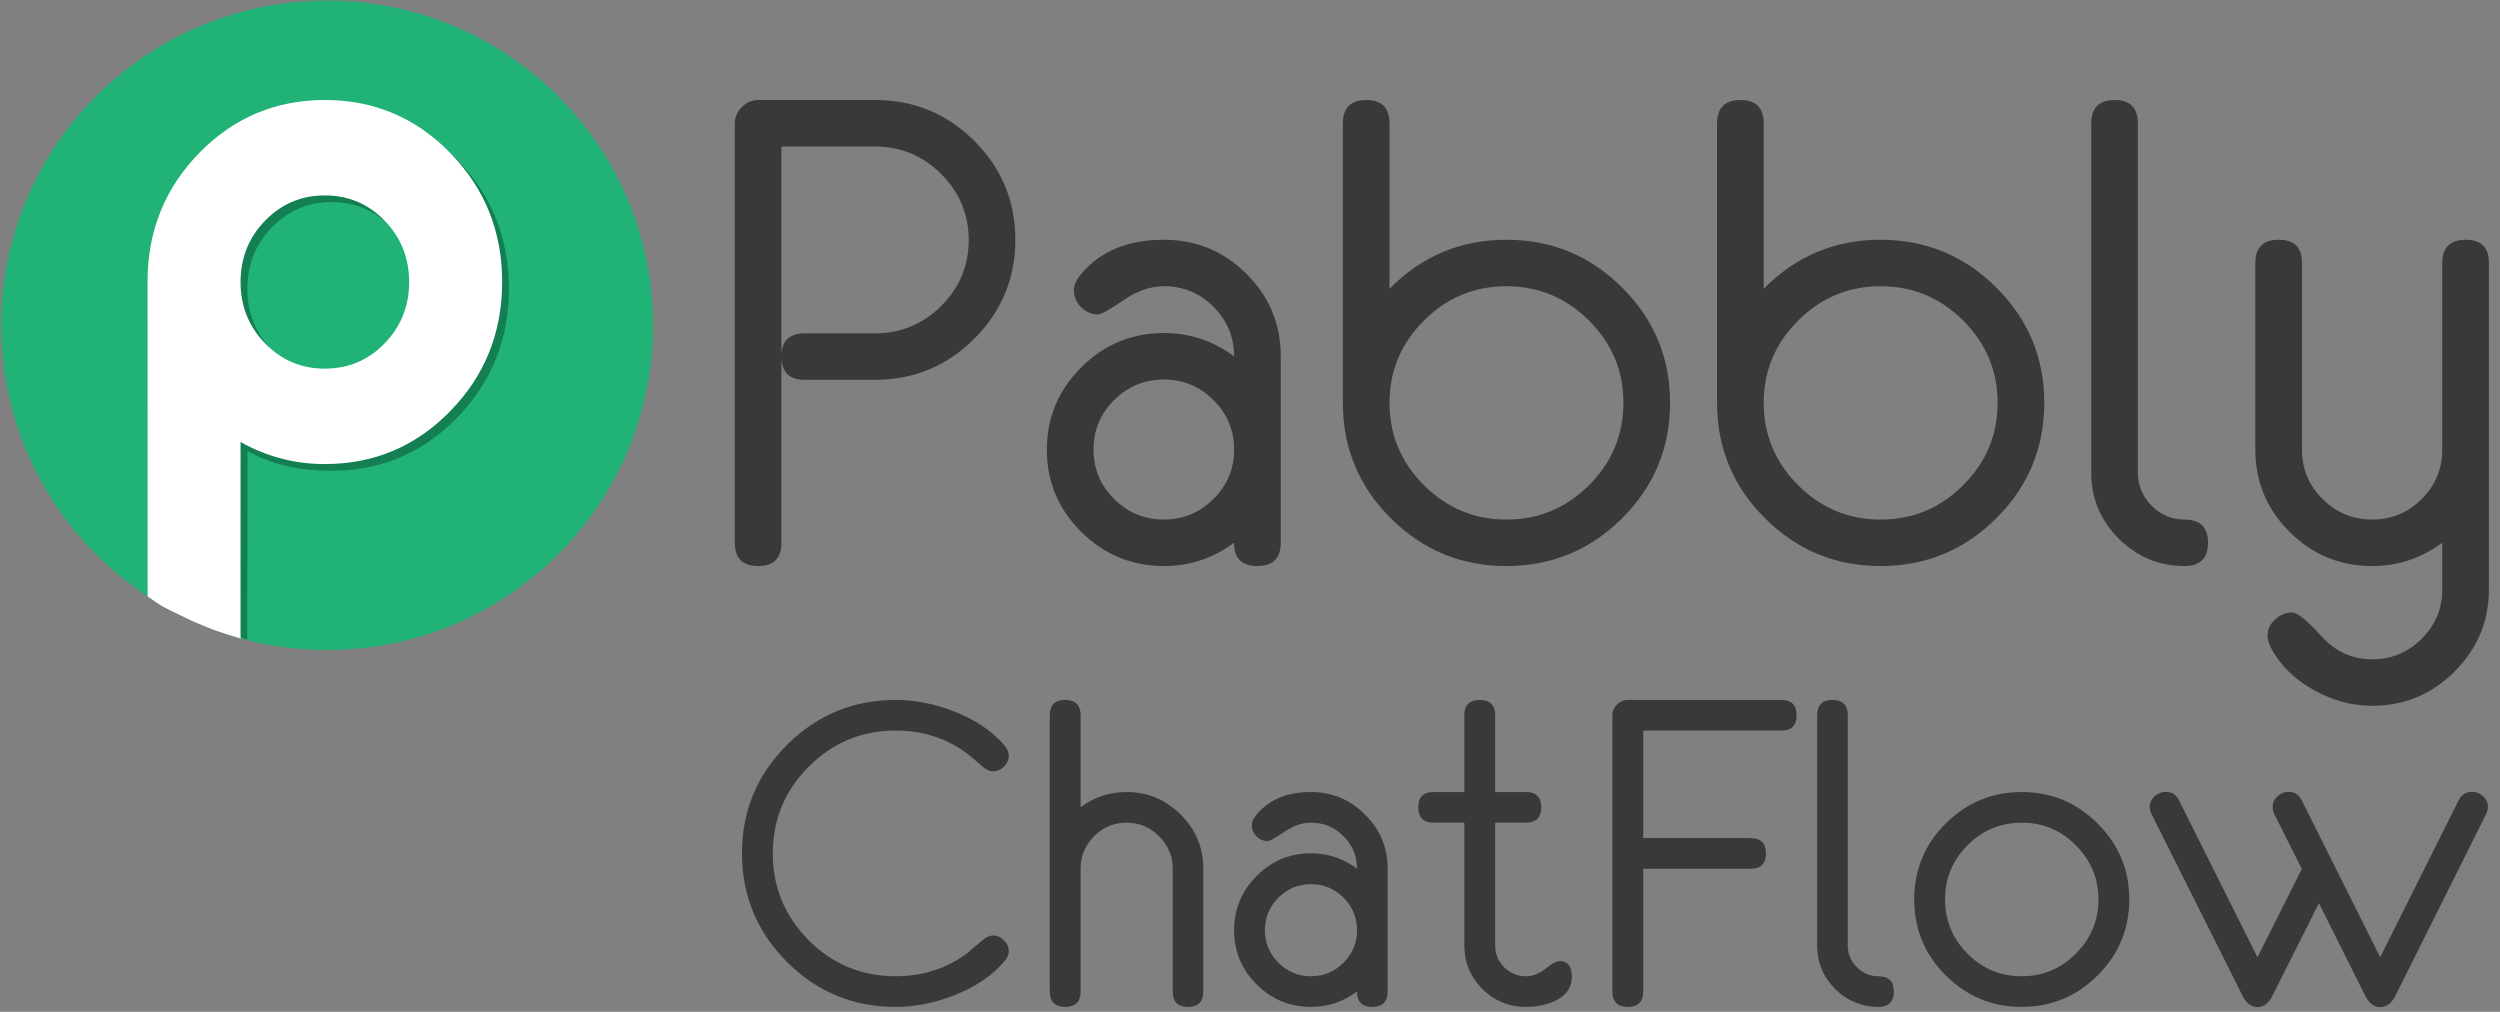 <svg width="509" height="206" viewBox="0 0 509 206" fill="none" xmlns="http://www.w3.org/2000/svg">
<rect x="0" y="0" width="509" height="206" fill="#808080" stroke="none"/>
<g clip-path="url(#clip0_629_50260)">
<path d="M132.96 66.226C132.96 102.737 103.248 132.334 66.597 132.334C55.106 132.334 44.297 129.426 34.872 124.305C14.236 113.095 0.234 91.29 0.234 66.226C0.234 29.716 29.946 0.119 66.597 0.119C103.248 0.119 132.96 29.716 132.96 66.226Z" fill="#20B276"/>
<path d="M93.084 85.029C86.062 92.238 77.54 95.845 67.52 95.845C61.405 95.845 55.723 94.814 50.397 91.818L50.333 130.205L49.828 130.069L49.515 129.989L49.147 129.789L48.973 129.476L48.813 129.122L48.99 128.901L31.419 108.029L31.424 58.692C31.424 48.411 34.934 39.681 41.957 32.497C48.978 25.313 57.5 21.722 67.52 21.722C77.54 21.722 86.062 25.326 93.084 32.536C100.105 39.746 103.617 48.495 103.617 58.783C103.617 69.072 100.105 77.82 93.084 85.029ZM79.68 46.288C76.347 42.861 72.293 41.149 67.52 41.149C62.746 41.149 58.693 42.861 55.36 46.288C52.026 49.713 50.359 53.878 50.359 58.784C50.359 63.689 52.025 67.853 55.36 71.28C58.693 74.706 62.746 76.42 67.52 76.42C72.293 76.42 76.347 74.706 79.68 71.28C83.014 67.853 84.681 63.689 84.681 58.784C84.681 53.878 83.014 49.713 79.68 46.288Z" fill="#147F52"/>
<path d="M91.703 83.666C84.681 90.876 76.16 94.482 66.139 94.482C60.024 94.482 54.304 92.984 48.978 89.989L48.973 129.978C48.973 129.978 47.676 129.623 45.989 129.08C45.573 128.946 45.153 128.803 44.713 128.648C44.504 128.574 44.402 128.531 44.186 128.468C43.634 128.31 42.935 128.005 42.395 127.796C40.584 127.093 39.116 126.423 39.081 126.407C39.045 126.39 33.859 123.925 33.275 123.561C32.751 123.236 32.285 122.98 31.885 122.695C31.757 122.603 31.661 122.539 31.54 122.456C30.59 121.805 30.059 121.432 30.059 121.432L30.043 57.33C30.043 47.049 33.554 38.318 40.576 31.135C47.598 23.951 56.119 20.36 66.14 20.36C76.16 20.36 84.681 23.964 91.703 31.175C98.725 38.384 102.237 47.133 102.237 57.421C102.236 67.709 98.724 76.457 91.703 83.666ZM78.299 44.924C74.965 41.498 70.912 39.786 66.139 39.786C61.365 39.786 57.312 41.498 53.978 44.924C50.644 48.35 48.978 52.515 48.978 57.421C48.978 62.326 50.644 66.491 53.978 69.916C57.312 73.344 61.365 75.057 66.139 75.057C70.912 75.057 74.965 73.344 78.299 69.916C81.633 66.491 83.3 62.326 83.3 57.421C83.3 52.515 81.633 48.35 78.299 44.924Z" fill="white"/>
<path d="M149.6 110.478V25.129C149.6 23.867 150.08 22.757 151.042 21.799C152.002 20.842 153.115 20.362 154.382 20.362H178.161C186.065 20.362 192.802 23.14 198.37 28.693C203.938 34.245 206.722 40.964 206.722 48.847C206.722 56.687 203.934 63.394 198.359 68.969C192.783 74.544 186.037 77.331 178.122 77.331H163.821C160.673 77.331 159.099 75.743 159.099 72.567V110.48C159.099 113.657 157.515 115.245 154.349 115.245C151.183 115.245 149.6 113.656 149.6 110.478ZM159.099 72.567C159.099 69.435 160.673 67.869 163.823 67.869H178.129C183.377 67.869 187.873 66.015 191.613 62.304C195.354 58.594 197.224 54.118 197.224 48.88C197.224 43.642 195.354 39.157 191.613 35.424C187.873 31.692 183.377 29.825 178.129 29.825H159.099V72.567Z" fill="#3B3938"/>
<path d="M260.764 110.476C260.764 113.655 259.17 115.245 255.982 115.245C252.794 115.245 251.222 113.658 251.266 110.481C247.029 113.658 242.269 115.245 236.985 115.245C230.434 115.245 224.822 112.929 220.15 108.295C215.476 103.662 213.14 98.082 213.14 91.557C213.14 85.031 215.476 79.441 220.15 74.786C224.822 70.131 230.434 67.803 236.985 67.803C242.269 67.803 247.029 69.392 251.266 72.567C251.266 68.635 249.867 65.27 247.073 62.472C244.278 59.675 240.915 58.276 236.985 58.276C234.234 58.276 231.471 59.234 228.699 61.147C225.925 63.063 224.212 64.019 223.557 64.019C222.247 64.019 221.1 63.528 220.117 62.544C219.135 61.562 218.643 60.415 218.643 59.104C218.643 58.056 219.145 56.942 220.15 55.761C224.037 51.13 229.649 48.815 236.985 48.815C243.536 48.815 249.137 51.134 253.789 55.772C258.439 60.409 260.765 65.994 260.765 72.526V110.476H260.764ZM251.266 91.524C251.266 87.601 249.864 84.243 247.063 81.452C244.262 78.662 240.891 77.266 236.952 77.266C233.013 77.266 229.642 78.662 226.841 81.452C224.04 84.243 222.639 87.601 222.639 91.524C222.639 95.449 224.04 98.806 226.841 101.597C229.642 104.388 233.013 105.783 236.952 105.783C240.891 105.783 244.262 104.388 247.063 101.597C249.864 98.806 251.266 95.449 251.266 91.524Z" fill="#3B3938"/>
<path d="M340.027 81.997C340.027 91.186 336.773 99.024 330.267 105.513C323.759 112.002 315.898 115.246 306.684 115.246C297.513 115.246 289.674 112.003 283.166 105.516C276.659 99.03 273.406 91.194 273.406 82.007V25.129C273.406 21.952 275 20.362 278.188 20.362C281.333 20.362 282.904 21.953 282.904 25.134V58.798C289.455 52.142 297.382 48.814 306.683 48.814C315.898 48.814 323.758 52.059 330.266 58.547C336.773 65.036 340.027 72.853 340.027 81.997ZM330.528 81.997C330.528 75.506 328.191 69.931 323.519 65.269C318.846 60.607 313.234 58.276 306.684 58.276C300.176 58.276 294.587 60.607 289.914 65.269C285.241 69.931 282.905 75.506 282.905 81.997C282.905 88.531 285.241 94.129 289.914 98.792C294.587 103.453 300.176 105.783 306.684 105.783C313.234 105.783 318.846 103.453 323.519 98.792C328.191 94.129 330.528 88.531 330.528 81.997Z" fill="#3B3938"/>
<path d="M416.212 81.997C416.212 91.186 412.957 99.024 406.452 105.513C399.944 112.002 392.084 115.246 382.867 115.246C373.696 115.246 365.857 112.003 359.352 105.516C352.843 99.03 349.591 91.194 349.591 82.007V25.129C349.591 21.952 351.185 20.362 354.373 20.362C357.517 20.362 359.09 21.953 359.09 25.134V58.798C365.64 52.142 373.565 48.814 382.867 48.814C392.084 48.814 399.944 52.059 406.452 58.547C412.957 65.036 416.212 72.853 416.212 81.997ZM406.715 81.997C406.715 75.506 404.375 69.931 399.703 65.269C395.031 60.607 389.421 58.276 382.867 58.276C376.362 58.276 370.771 60.607 366.098 65.269C361.426 69.931 359.09 75.506 359.09 81.997C359.09 88.531 361.426 94.129 366.098 98.792C370.771 103.453 376.362 105.783 382.867 105.783C389.421 105.783 395.031 103.453 399.703 98.792C404.375 94.129 406.715 88.531 406.715 81.997Z" fill="#3B3938"/>
<path d="M449.554 110.481C449.554 113.658 447.96 115.245 444.772 115.245C439.574 115.245 435.111 113.384 431.376 109.661C427.644 105.939 425.777 101.467 425.777 96.242V25.129C425.777 21.952 427.371 20.362 430.559 20.362C433.701 20.362 435.274 21.952 435.274 25.13V96.248C435.274 98.86 436.212 101.103 438.09 102.975C439.968 104.847 442.194 105.783 444.772 105.783C447.96 105.783 449.554 107.349 449.554 110.481Z" fill="#3B3938"/>
<path d="M506.741 119.993C506.741 126.48 504.415 132.052 499.764 136.711C495.113 141.367 489.514 143.697 482.964 143.697C478.856 143.697 474.904 142.63 471.105 140.5C467.175 138.323 464.271 135.475 462.393 131.951C461.913 130.994 461.672 130.145 461.672 129.406C461.672 128.144 462.187 127.046 463.213 126.111C464.239 125.175 465.386 124.708 466.653 124.708C467.743 124.708 469.717 126.296 472.579 129.472C475.441 132.647 478.902 134.235 482.964 134.235C486.894 134.235 490.256 132.842 493.051 130.059C495.845 127.274 497.244 123.925 497.244 120.01V110.482C493.008 113.659 488.247 115.246 482.964 115.246C476.413 115.246 470.811 112.927 466.16 108.29C461.509 103.653 459.183 98.067 459.183 91.534V53.519C459.183 50.383 460.777 48.815 463.966 48.815C467.111 48.815 468.68 50.383 468.68 53.519V91.542C468.68 95.462 470.079 98.816 472.874 101.603C475.668 104.391 479.034 105.784 482.964 105.784C486.894 105.784 490.256 104.391 493.051 101.603C495.845 98.816 497.244 95.462 497.244 91.542V53.519C497.244 50.383 498.838 48.815 502.026 48.815C505.168 48.815 506.741 50.382 506.741 53.517V119.993Z" fill="#3B3938"/>
</g>
<path d="M205.387 193.688C205.387 194.376 205.057 195.093 204.398 195.839C201.989 198.649 198.634 200.914 194.333 202.634C190.29 204.211 186.29 205 182.333 205C173.703 205 166.333 201.946 160.226 195.839C154.118 189.731 151.065 182.362 151.065 173.731C151.065 165.129 154.118 157.774 160.226 151.667C166.362 145.559 173.731 142.505 182.333 142.505C186.29 142.505 190.29 143.294 194.333 144.871C198.634 146.591 201.989 148.842 204.398 151.624C205.057 152.398 205.387 153.129 205.387 153.817C205.387 154.677 205.057 155.437 204.398 156.097C203.767 156.728 203.022 157.043 202.161 157.043C201.502 157.043 200.785 156.713 200.011 156.054C199.38 155.48 198.405 154.649 197.086 153.559C192.871 150.348 187.953 148.742 182.333 148.742C175.452 148.742 169.559 151.194 164.656 156.097C159.781 160.971 157.344 166.849 157.344 173.731C157.344 180.642 159.781 186.548 164.656 191.452C169.559 196.326 175.452 198.763 182.333 198.763C187.953 198.763 192.871 197.158 197.086 193.946C197.717 193.373 198.692 192.541 200.011 191.452C200.785 190.792 201.502 190.462 202.161 190.462C203.022 190.462 203.767 190.792 204.398 191.452C205.057 192.082 205.387 192.828 205.387 193.688ZM245.001 201.86C245.001 203.953 243.955 205 241.862 205C239.797 205 238.765 203.953 238.765 201.86V176.871C238.765 174.29 237.833 172.082 235.969 170.247C234.134 168.412 231.941 167.495 229.389 167.495C226.808 167.495 224.6 168.412 222.765 170.247C220.93 172.082 220.012 174.29 220.012 176.871V201.86C220.012 203.953 218.966 205 216.872 205C214.779 205 213.733 203.953 213.733 201.86V145.645C213.733 143.552 214.779 142.505 216.872 142.505C218.966 142.505 220.012 143.552 220.012 145.645V164.355C222.765 162.29 225.89 161.258 229.389 161.258C233.661 161.258 237.331 162.792 240.399 165.86C243.467 168.9 245.001 172.57 245.001 176.871V201.86ZM282.529 201.86C282.529 203.953 281.482 205 279.389 205C277.296 205 276.263 203.953 276.292 201.86C273.511 203.953 270.385 205 266.916 205C262.615 205 258.93 203.48 255.862 200.441C252.794 197.373 251.26 193.688 251.26 189.387C251.26 185.086 252.794 181.401 255.862 178.333C258.93 175.265 262.615 173.731 266.916 173.731C270.385 173.731 273.511 174.778 276.292 176.871C276.292 174.29 275.375 172.082 273.539 170.247C271.704 168.412 269.496 167.495 266.916 167.495C265.109 167.495 263.289 168.125 261.453 169.387C259.647 170.62 258.529 171.237 258.099 171.237C257.238 171.237 256.478 170.921 255.819 170.29C255.188 169.631 254.873 168.871 254.873 168.011C254.873 167.323 255.202 166.591 255.862 165.817C258.414 162.778 262.099 161.258 266.916 161.258C271.217 161.258 274.887 162.792 277.926 165.86C280.995 168.9 282.529 172.57 282.529 176.871V201.86ZM276.292 189.387C276.292 186.806 275.375 184.599 273.539 182.763C271.704 180.928 269.496 180.011 266.916 180.011C264.335 180.011 262.127 180.928 260.292 182.763C258.457 184.599 257.539 186.806 257.539 189.387C257.539 191.968 258.457 194.176 260.292 196.011C262.127 197.846 264.335 198.763 266.916 198.763C269.496 198.763 271.704 197.846 273.539 196.011C275.375 194.176 276.292 191.968 276.292 189.387ZM320.029 198.892C320.029 201.014 318.939 202.62 316.76 203.71C315.039 204.57 313.004 205 310.652 205C307.211 205 304.258 203.781 301.792 201.344C299.355 198.878 298.136 195.925 298.136 192.484V167.495H291.9C289.806 167.495 288.76 166.448 288.76 164.355C288.76 162.29 289.806 161.258 291.9 161.258H298.136V145.645C298.136 143.552 299.183 142.505 301.276 142.505C303.369 142.505 304.416 143.552 304.416 145.645V161.258H310.652C312.745 161.258 313.792 162.29 313.792 164.355C313.792 166.448 312.745 167.495 310.652 167.495H304.416V192.484C304.416 194.204 305.018 195.681 306.222 196.914C307.455 198.147 308.932 198.763 310.652 198.763C312.057 198.763 313.405 198.247 314.695 197.215C315.986 196.183 316.932 195.667 317.534 195.667C319.197 195.667 320.029 196.742 320.029 198.892ZM365.789 145.645C365.789 147.71 364.757 148.742 362.692 148.742H334.563V170.634H356.412C358.506 170.634 359.552 171.667 359.552 173.731C359.552 175.824 358.506 176.871 356.412 176.871H334.563V201.86C334.563 203.953 333.516 205 331.423 205C329.33 205 328.283 203.953 328.283 201.86V145.645C328.283 144.814 328.599 144.082 329.23 143.452C329.86 142.821 330.592 142.505 331.423 142.505H362.692C364.757 142.505 365.789 143.552 365.789 145.645ZM385.582 201.86C385.582 203.953 384.535 205 382.442 205C379.03 205 376.091 203.781 373.625 201.344C371.188 198.878 369.969 195.925 369.969 192.484V145.645C369.969 143.552 371.016 142.505 373.109 142.505C375.173 142.505 376.205 143.552 376.205 145.645V192.484C376.205 194.204 376.822 195.681 378.055 196.914C379.288 198.147 380.75 198.763 382.442 198.763C384.535 198.763 385.582 199.796 385.582 201.86ZM433.521 183.108C433.521 189.158 431.371 194.319 427.07 198.591C422.797 202.864 417.65 205 411.629 205C405.607 205 400.446 202.864 396.145 198.591C391.873 194.319 389.736 189.158 389.736 183.108C389.736 177.086 391.873 171.939 396.145 167.667C400.446 163.394 405.607 161.258 411.629 161.258C417.65 161.258 422.797 163.394 427.07 167.667C431.371 171.939 433.521 177.086 433.521 183.108ZM427.242 183.108C427.242 178.835 425.708 175.165 422.64 172.097C419.6 169.029 415.93 167.495 411.629 167.495C407.328 167.495 403.643 169.029 400.575 172.097C397.536 175.165 396.016 178.835 396.016 183.108C396.016 187.409 397.536 191.093 400.575 194.161C403.643 197.229 407.328 198.763 411.629 198.763C415.93 198.763 419.6 197.229 422.64 194.161C425.708 191.093 427.242 187.409 427.242 183.108ZM506.546 164.269C506.546 164.785 506.417 165.287 506.159 165.774L487.707 202.72C486.933 204.269 485.901 205.043 484.61 205.043C483.349 205.043 482.331 204.269 481.557 202.72L472.137 183.882L462.675 202.72C461.929 204.269 460.911 205.043 459.621 205.043C458.359 205.043 457.342 204.269 456.567 202.72L438.073 165.774C437.815 165.287 437.686 164.785 437.686 164.269C437.686 163.437 438.015 162.72 438.675 162.118C439.363 161.516 440.137 161.215 440.997 161.215C442.202 161.215 443.091 161.803 443.664 162.978L459.621 194.892L468.653 176.914L463.062 165.774C462.833 165.287 462.718 164.785 462.718 164.269C462.718 163.437 463.048 162.72 463.707 162.118C464.367 161.516 465.126 161.215 465.987 161.215C467.191 161.215 468.08 161.803 468.653 162.978L484.61 194.892L500.567 162.978C501.169 161.803 502.073 161.215 503.277 161.215C504.137 161.215 504.897 161.516 505.557 162.118C506.216 162.72 506.546 163.437 506.546 164.269Z" fill="#3B3938"/>
<defs>
<clipPath id="clip0_629_50260">
<rect width="507" height="144" fill="white"/>
</clipPath>
</defs>
</svg>
